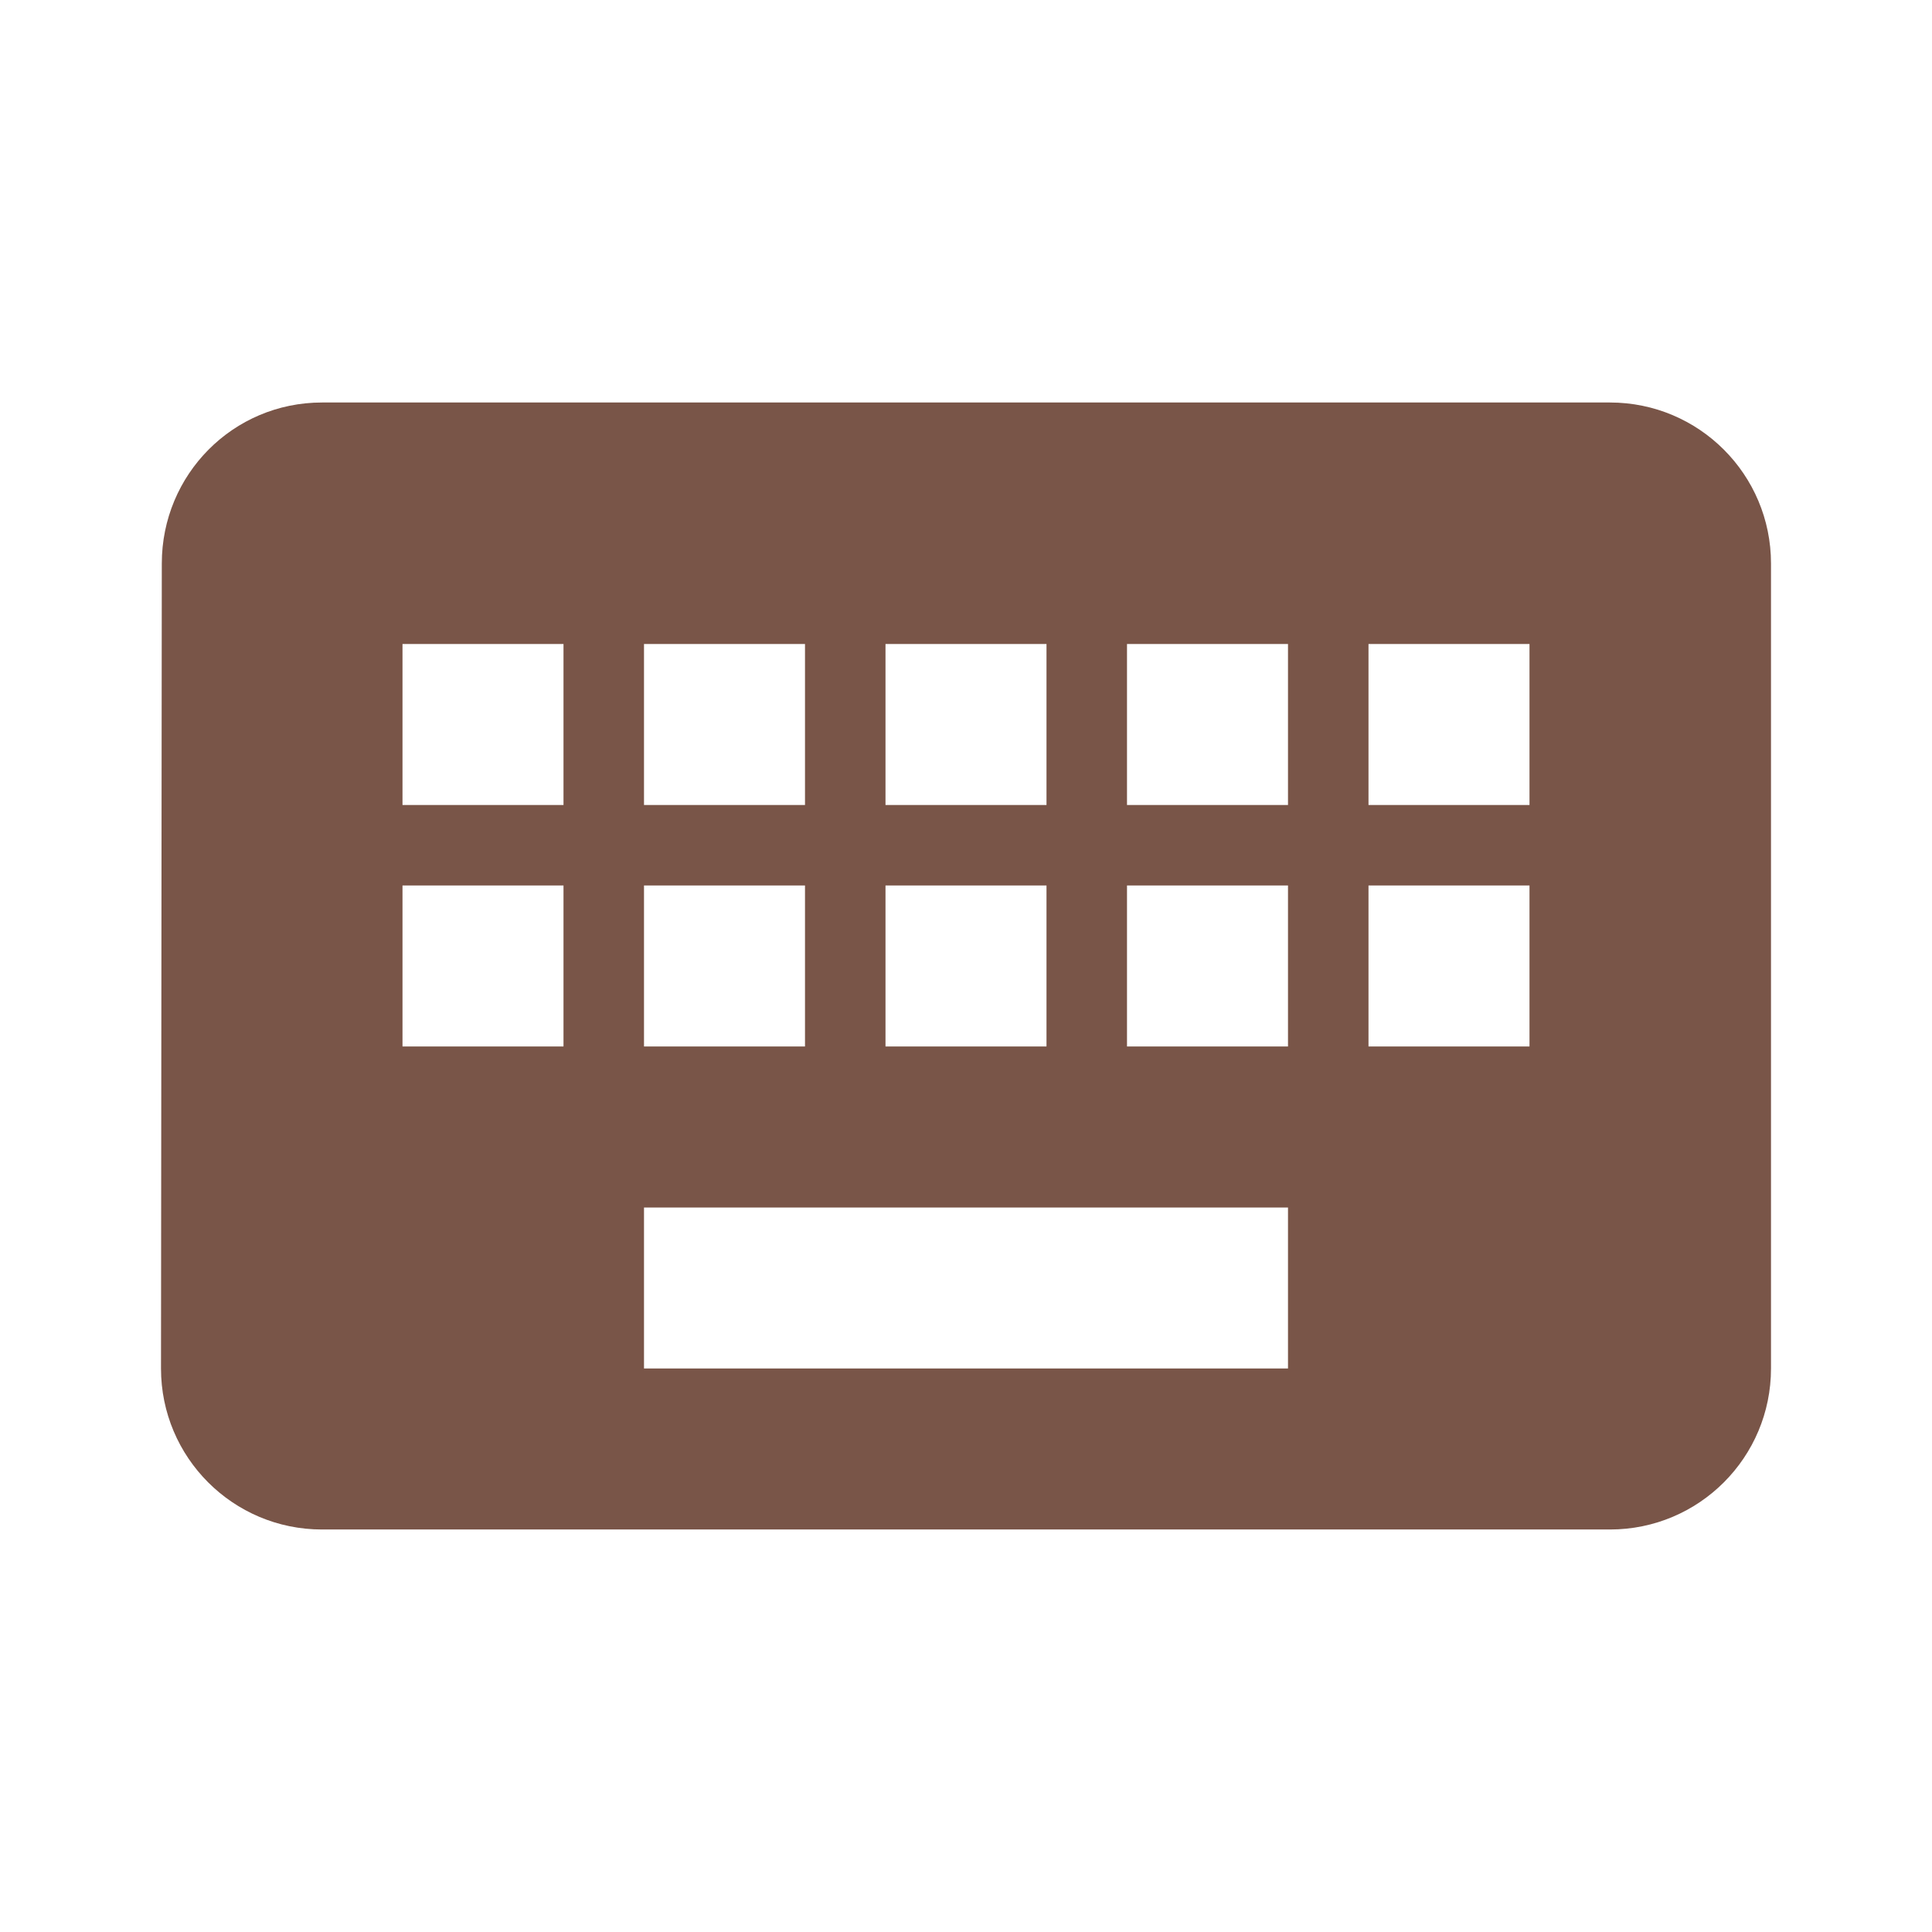 <svg fill="#795548" height="48" viewBox="0 0 48 48" width="48" xmlns="http://www.w3.org/2000/svg"><path d="M40 10H8c-2.21 0-3.98 1.79-3.98 4L4 34c0 2.21 1.79 4 4 4h32c2.21 0 4-1.79 4-4V14c0-2.21-1.79-4-4-4zm-18 6h4v4h-4v-4zm0 6h4v4h-4v-4zm-6-6h4v4h-4v-4zm0 6h4v4h-4v-4zm-2 4h-4v-4h4v4zm0-6h-4v-4h4v4zm18 14H16v-4h16v4zm0-8h-4v-4h4v4zm0-6h-4v-4h4v4zm6 6h-4v-4h4v4zm0-6h-4v-4h4v4z"/></svg>